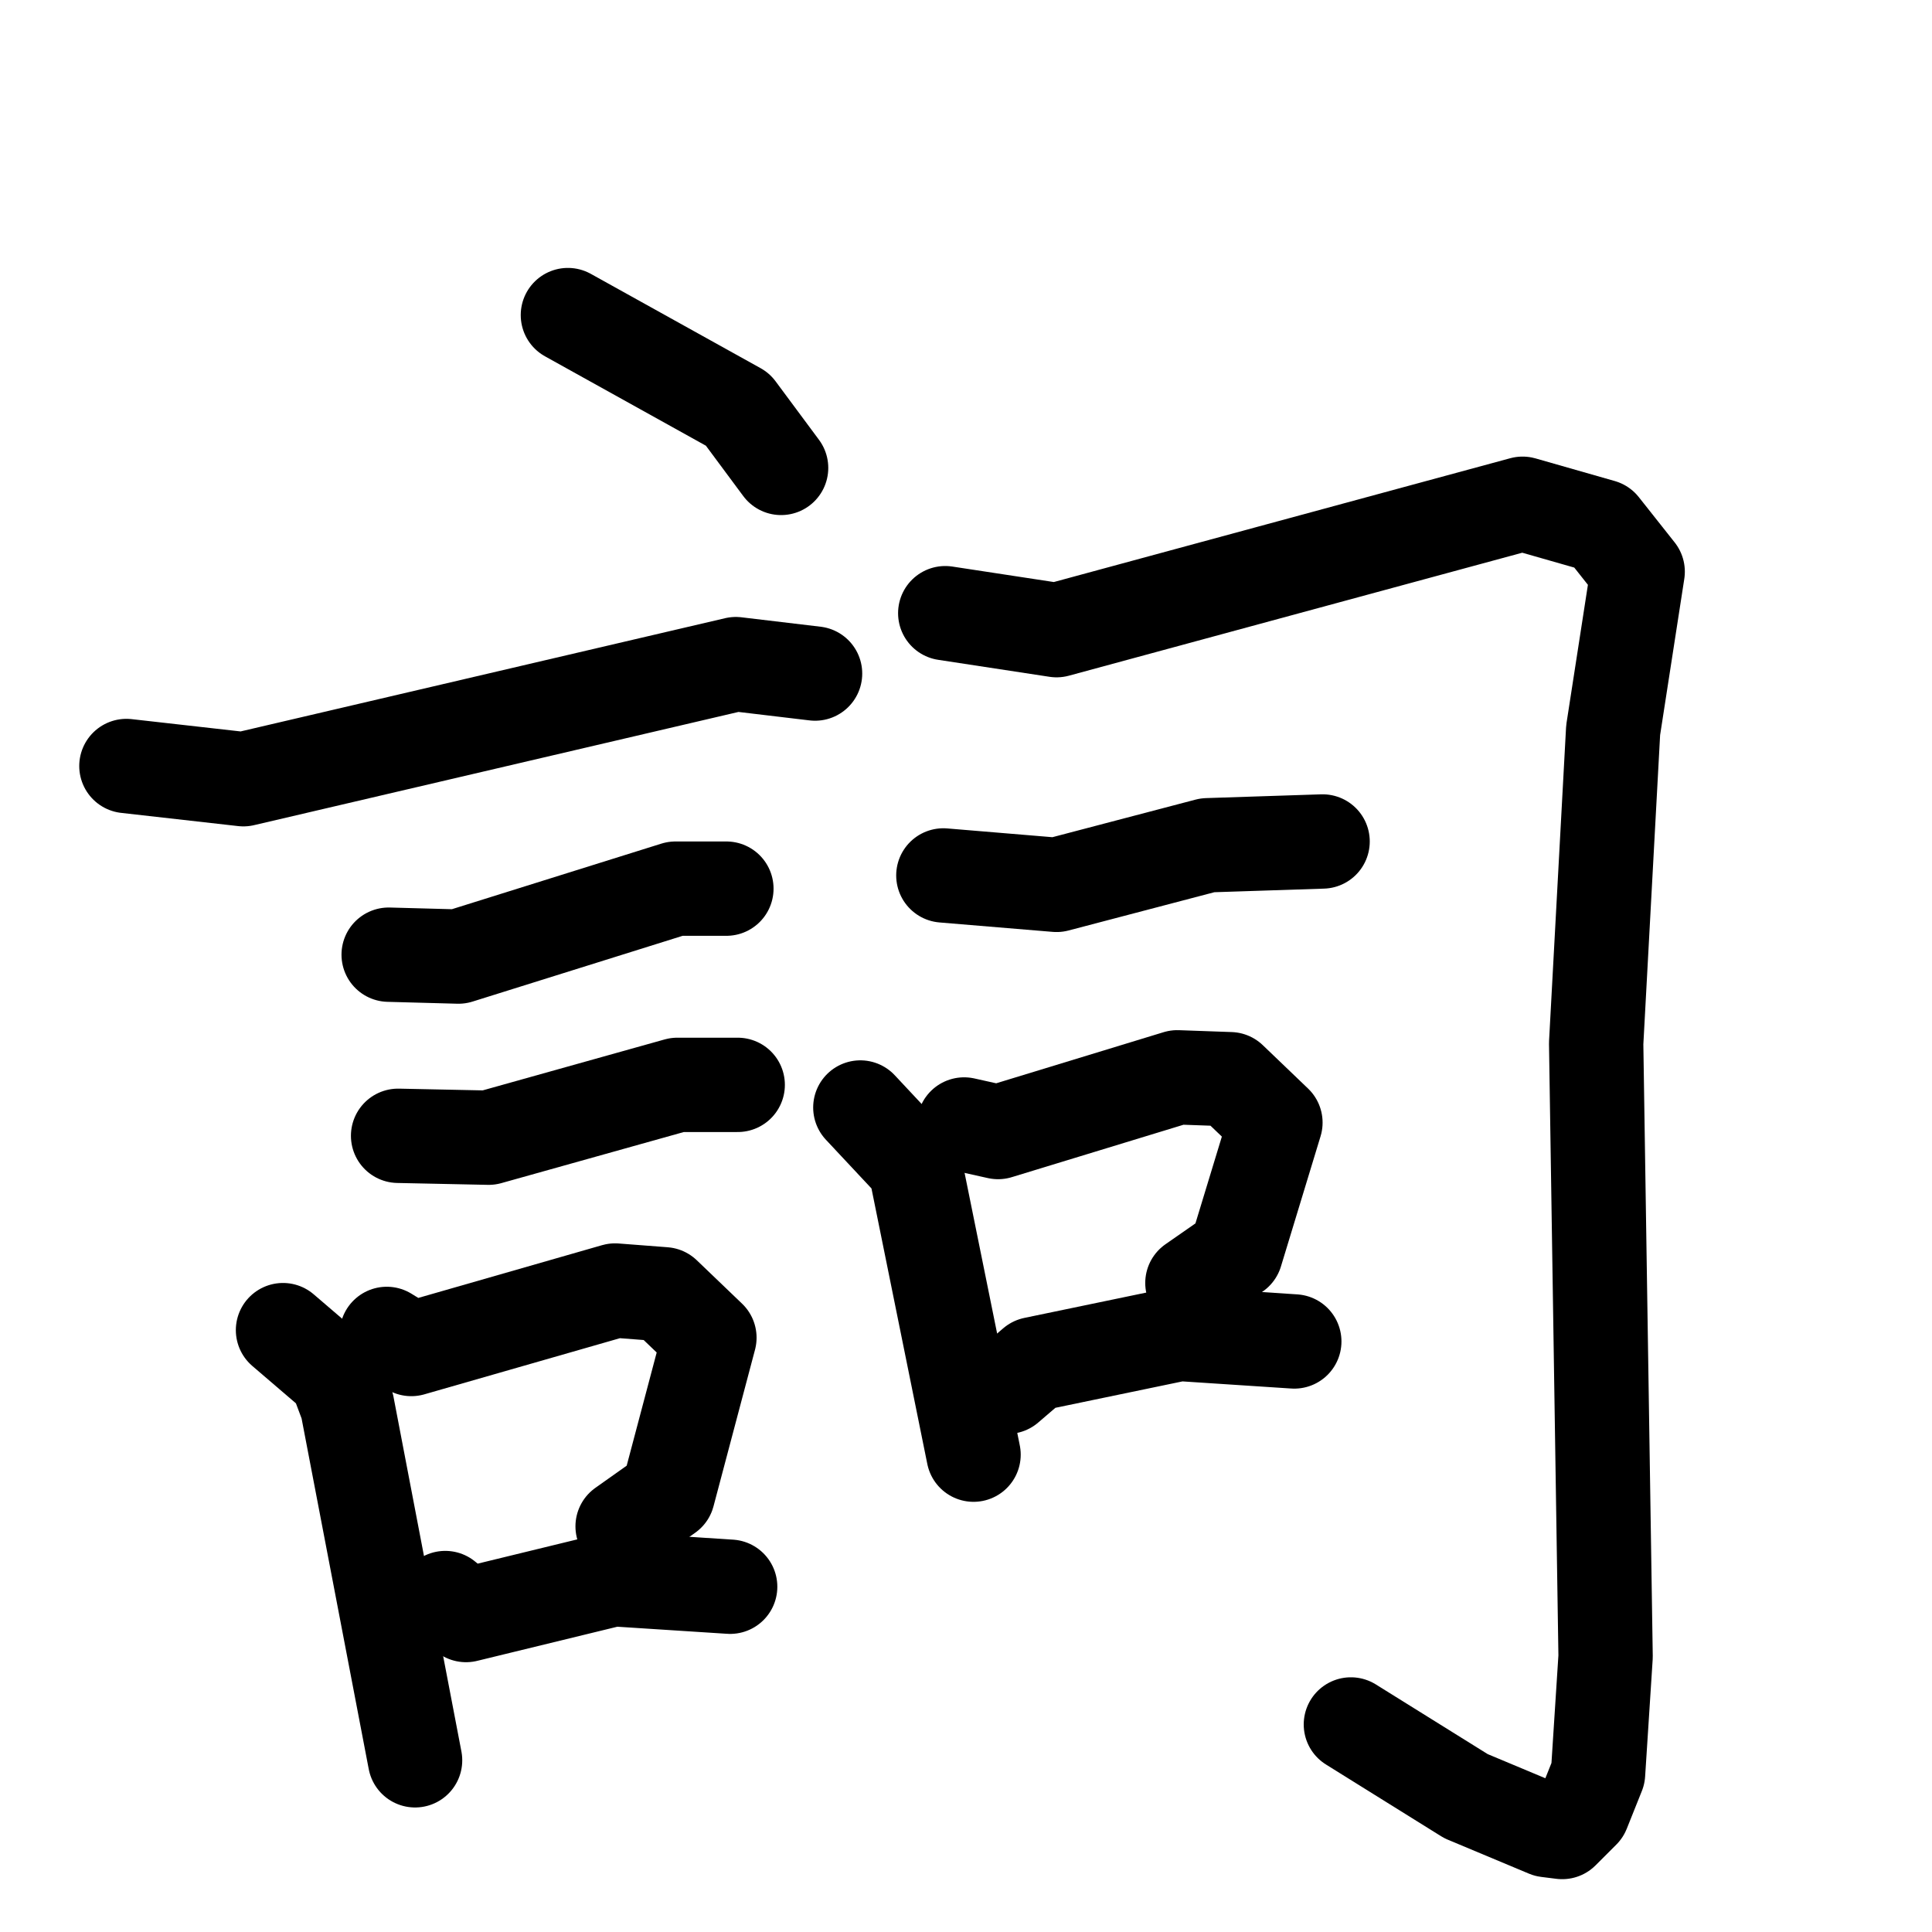 <svg xmlns="http://www.w3.org/2000/svg" viewBox="0 0 1024 1024">
  <g style="fill:none;stroke:#000000;stroke-width:50;stroke-linecap:round;stroke-linejoin:round;" transform="scale(1, 1) translate(0, 0)">
    <path d="M 301.0,167.0 L 391.0,217.0 L 414.0,248.0"/>
    <path d="M 67.0,406.0 L 129.0,413.0 L 390.0,352.0 L 432.0,357.0"/>
    <path d="M 206.0,506.0 L 243.0,507.0 L 358.0,471.0 L 385.0,471.0"/>
    <path d="M 211.0,602.0 L 259.0,603.0 L 359.0,575.0 L 391.0,575.0"/>
    <path d="M 150.0,705.0 L 178.0,729.0 L 184.0,745.0 L 220.0,933.0"/>
    <path d="M 205.0,707.0 L 218.0,715.0 L 326.0,684.0 L 352.0,686.0 L 376.0,709.0 L 354.0,792.0 L 330.0,809.0"/>
    <path d="M 236.0,847.0 L 247.0,856.0 L 325.0,837.0 L 387.0,841.0"/>
    <path d="M 501.0,325.0 L 560.0,334.0 L 807.0,267.0 L 849.0,279.0 L 868.0,303.0 L 855.0,387.0 L 846.0,553.0 L 851.0,878.0 L 847.0,940.0 L 839.0,960.0 L 828.0,971.0 L 820.0,970.0 L 777.0,952.0 L 716.0,914.0"/>
    <path d="M 500.0,464.0 L 560.0,469.0 L 640.0,448.0 L 701.0,446.0"/>
    <path d="M 456.0,587.0 L 485.0,618.0 L 516.0,771.0"/>
    <path d="M 511.0,596.0 L 529.0,600.0 L 624.0,571.0 L 652.0,572.0 L 676.0,595.0 L 655.0,664.0 L 632.0,680.0"/>
    <path d="M 534.0,735.0 L 548.0,723.0 L 625.0,707.0 L 686.0,711.0"/>
  </g>
</svg>
